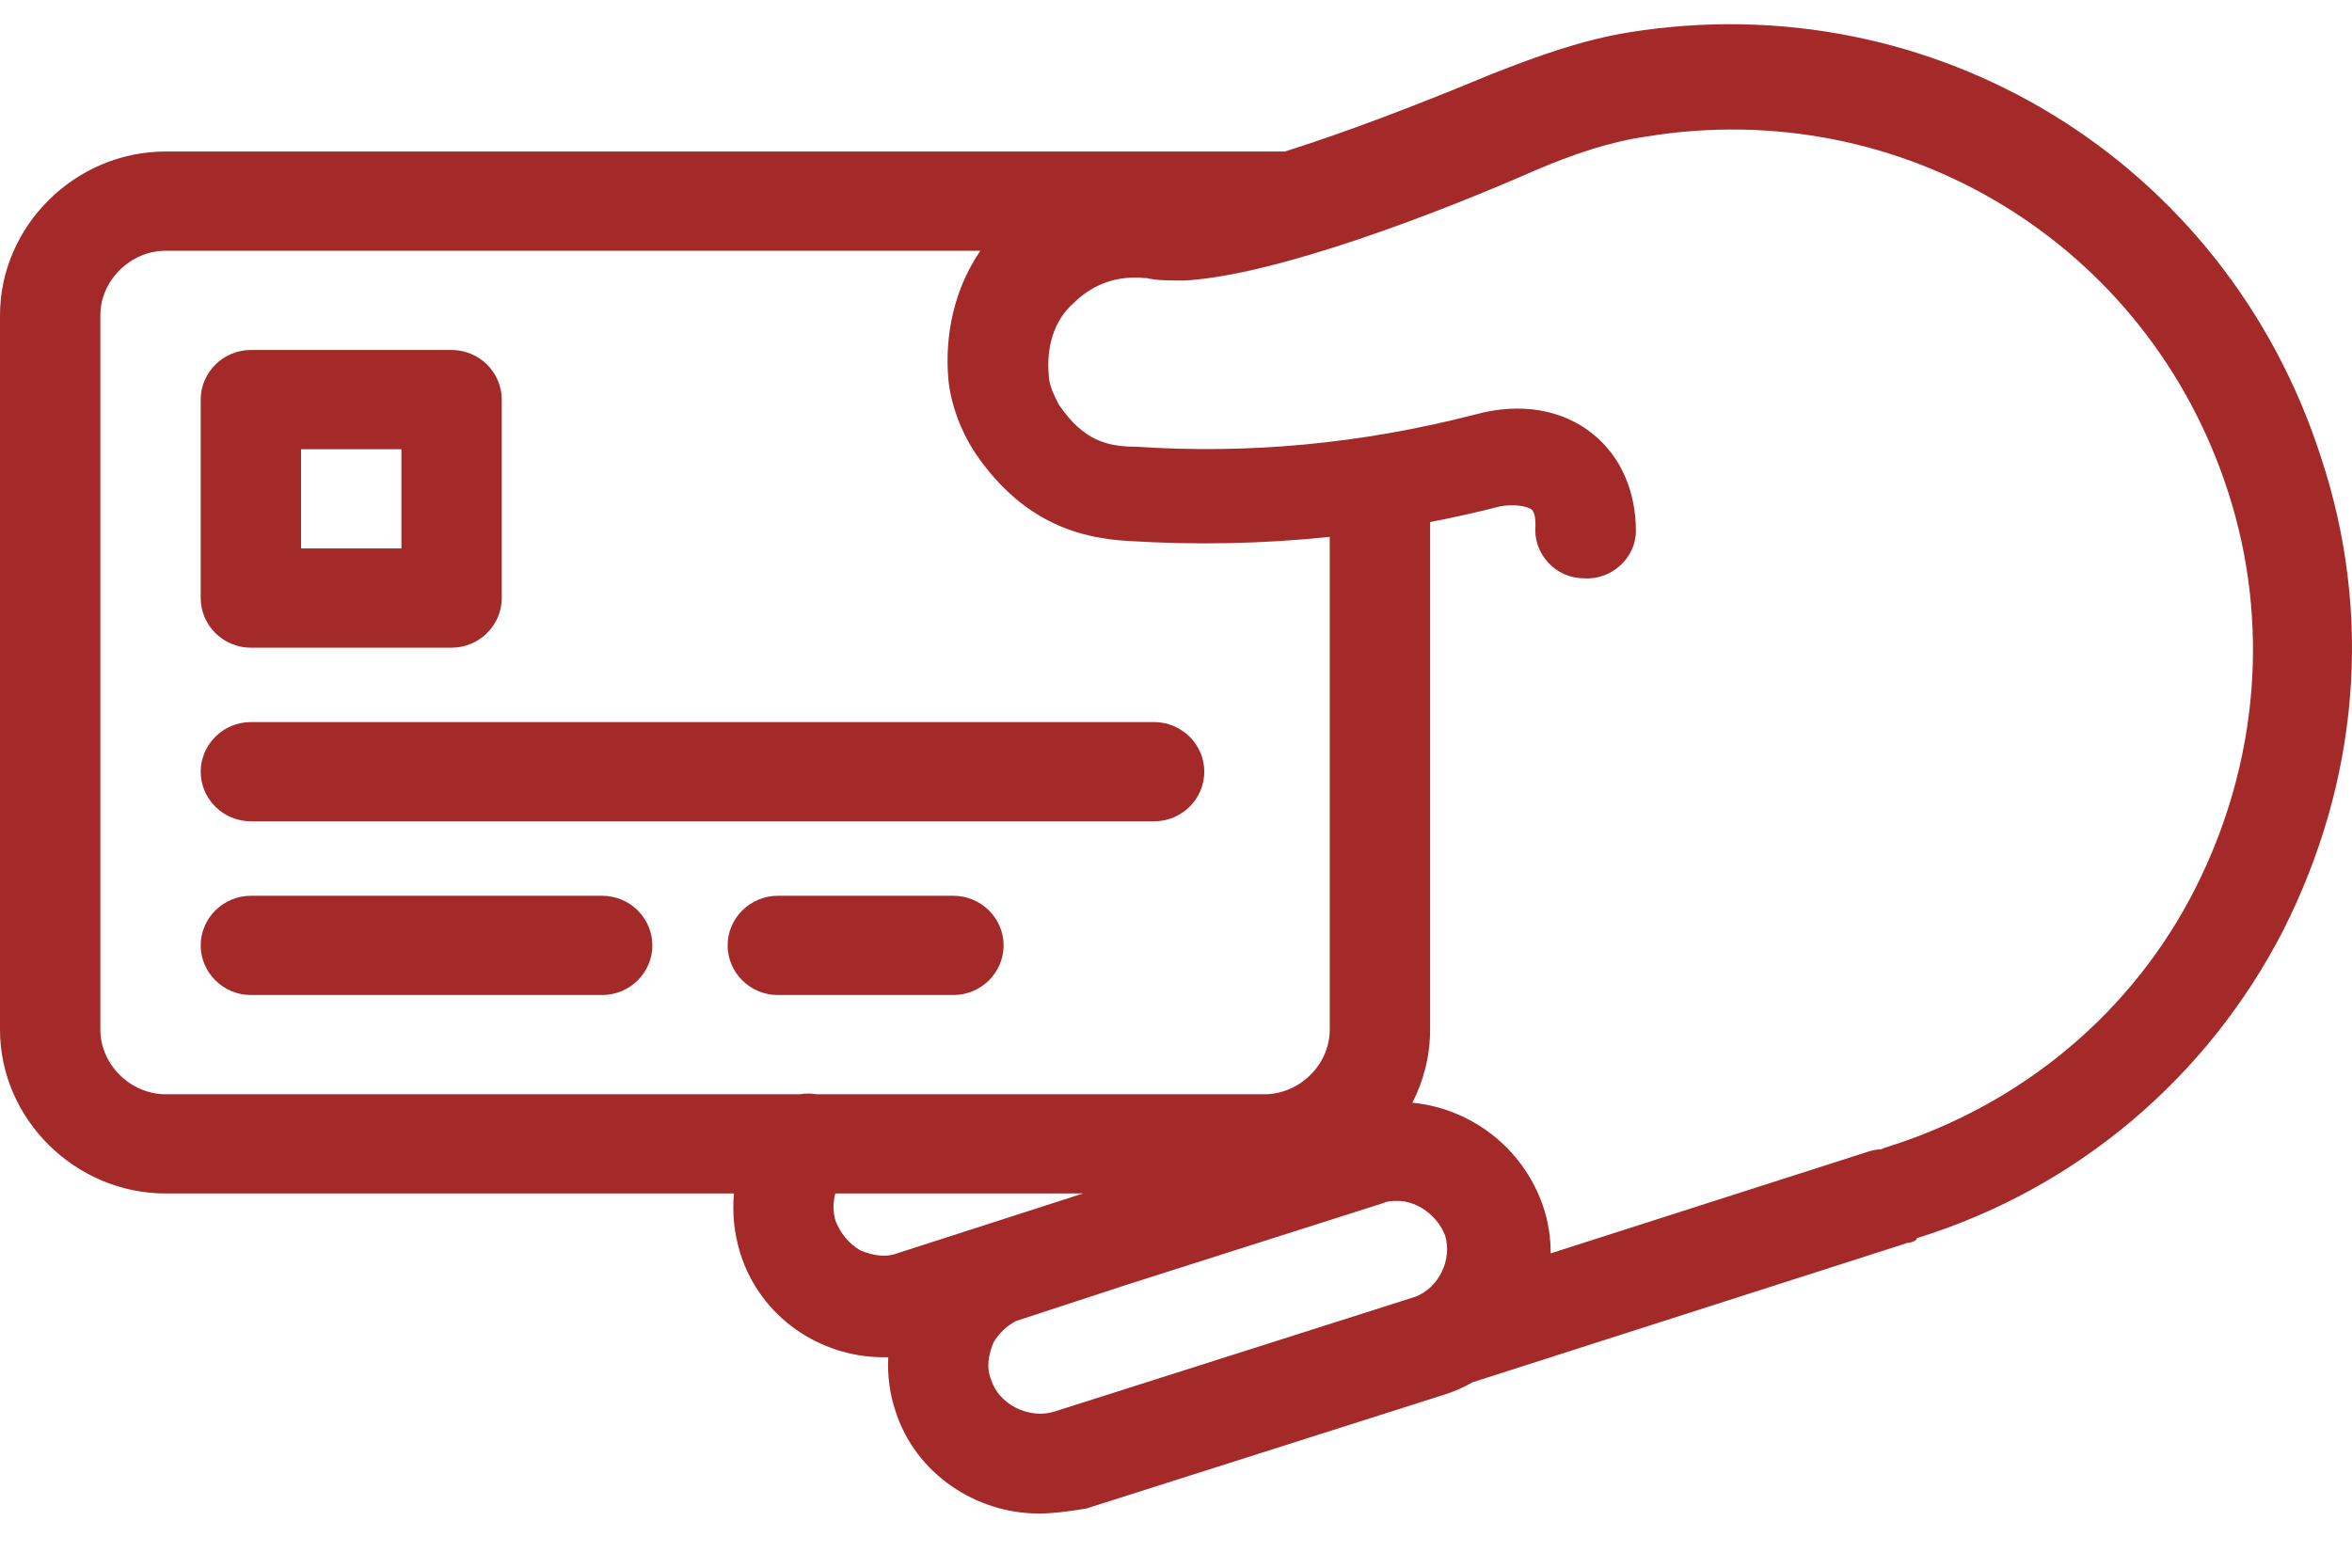 <svg width="30" height="20" viewBox="0 0 30 20" fill="none" xmlns="http://www.w3.org/2000/svg">
  <path d="M3.2 10.478H14.721C15.073 10.478 15.361 10.194 15.361 9.845C15.361 9.497 15.073 9.212 14.721 9.212H3.2C2.848 9.212 2.56 9.497 2.56 9.845C2.56 10.194 2.848 10.478 3.2 10.478Z" fill="#A32A29"/>
  <path d="M7.681 12.694H3.2C2.848 12.694 2.56 12.409 2.56 12.061C2.56 11.713 2.848 11.428 3.2 11.428H7.681C8.033 11.428 8.321 11.713 8.321 12.061C8.321 12.409 8.033 12.694 7.681 12.694Z" fill="#A32A29"/>
  <path d="M9.921 12.694H12.161C12.513 12.694 12.801 12.409 12.801 12.061C12.801 11.713 12.513 11.428 12.161 11.428H9.921C9.569 11.428 9.281 11.713 9.281 12.061C9.281 12.409 9.569 12.694 9.921 12.694Z" fill="#A32A29"/>
  <path fill-rule="evenodd" clip-rule="evenodd" d="M3.2 8.263H5.76C6.112 8.263 6.4 7.978 6.4 7.63V5.098C6.4 4.75 6.112 4.465 5.76 4.465H3.2C2.848 4.465 2.56 4.75 2.56 5.098V7.63C2.56 7.978 2.848 8.263 3.2 8.263ZM5.12 6.997H3.84V5.731H5.12V6.997Z" fill="#A32A29"/>
  <path fill-rule="evenodd" clip-rule="evenodd" d="M24.318 15.858C24.398 15.852 24.45 15.824 24.45 15.796C26.498 15.162 28.162 13.738 29.122 11.871C30.082 9.972 30.274 7.851 29.602 5.826C28.386 2.059 24.674 -0.219 20.77 0.414C20.194 0.509 19.649 0.699 19.009 0.952C18.014 1.366 17.114 1.705 16.388 1.933H2.112C0.96 1.933 0 2.882 0 4.022V13.137C0 14.276 0.96 15.226 2.112 15.226H9.362C9.338 15.476 9.364 15.733 9.441 15.985C9.697 16.808 10.465 17.315 11.265 17.315C11.287 17.315 11.308 17.314 11.33 17.314C11.317 17.549 11.349 17.787 11.425 18.011C11.681 18.802 12.449 19.309 13.249 19.309C13.441 19.309 13.665 19.277 13.857 19.245L18.433 17.789C18.554 17.75 18.671 17.698 18.782 17.635L24.226 15.89C24.258 15.882 24.289 15.871 24.318 15.858ZM23.995 14.662C23.943 14.664 23.892 14.673 23.842 14.688L19.779 15.99C19.78 15.784 19.747 15.579 19.681 15.384C19.419 14.63 18.749 14.139 18.015 14.068C18.159 13.787 18.241 13.47 18.241 13.137V6.66C18.54 6.603 18.839 6.536 19.137 6.459C19.329 6.427 19.457 6.459 19.521 6.49C19.585 6.522 19.585 6.649 19.585 6.712C19.553 7.06 19.841 7.377 20.194 7.377C20.546 7.408 20.866 7.123 20.866 6.775C20.866 6.269 20.674 5.826 20.322 5.541C19.937 5.224 19.393 5.13 18.817 5.288C17.345 5.668 15.905 5.794 14.497 5.699C14.145 5.699 13.825 5.636 13.505 5.161C13.441 5.035 13.377 4.908 13.377 4.781C13.345 4.433 13.441 4.085 13.697 3.864C13.953 3.61 14.273 3.515 14.593 3.547H14.625C14.753 3.579 14.913 3.579 15.105 3.579C16.289 3.515 18.401 2.692 19.553 2.186C20.065 1.965 20.546 1.806 20.994 1.743C24.258 1.205 27.394 3.104 28.418 6.269C28.962 7.946 28.802 9.75 28.002 11.333C27.202 12.915 25.794 14.086 24.098 14.624C24.061 14.634 24.027 14.647 23.995 14.662ZM18.054 16.543L17.772 16.633L13.441 18.011C13.121 18.106 12.737 17.916 12.641 17.599C12.577 17.441 12.609 17.283 12.673 17.125C12.749 17 12.844 16.914 12.96 16.853L14.373 16.39L17.633 15.352C17.697 15.321 17.761 15.321 17.825 15.321C18.081 15.321 18.337 15.511 18.433 15.764C18.526 16.068 18.352 16.43 18.054 16.543ZM11.457 15.985L13.813 15.226H10.655C10.625 15.335 10.622 15.455 10.657 15.574C10.721 15.732 10.817 15.859 10.977 15.954C11.137 16.017 11.297 16.049 11.457 15.985ZM16.129 13.96H10.416C10.345 13.948 10.273 13.948 10.201 13.96H2.112C1.664 13.96 1.28 13.58 1.28 13.137V4.022C1.28 3.579 1.664 3.199 2.112 3.199H12.505C12.181 3.67 12.045 4.257 12.097 4.845C12.129 5.161 12.257 5.509 12.449 5.794C13.057 6.68 13.793 6.87 14.401 6.902C15.239 6.954 16.096 6.94 16.961 6.849V13.137C16.961 13.58 16.577 13.96 16.129 13.96Z" fill="#A32A29"/>
</svg>
